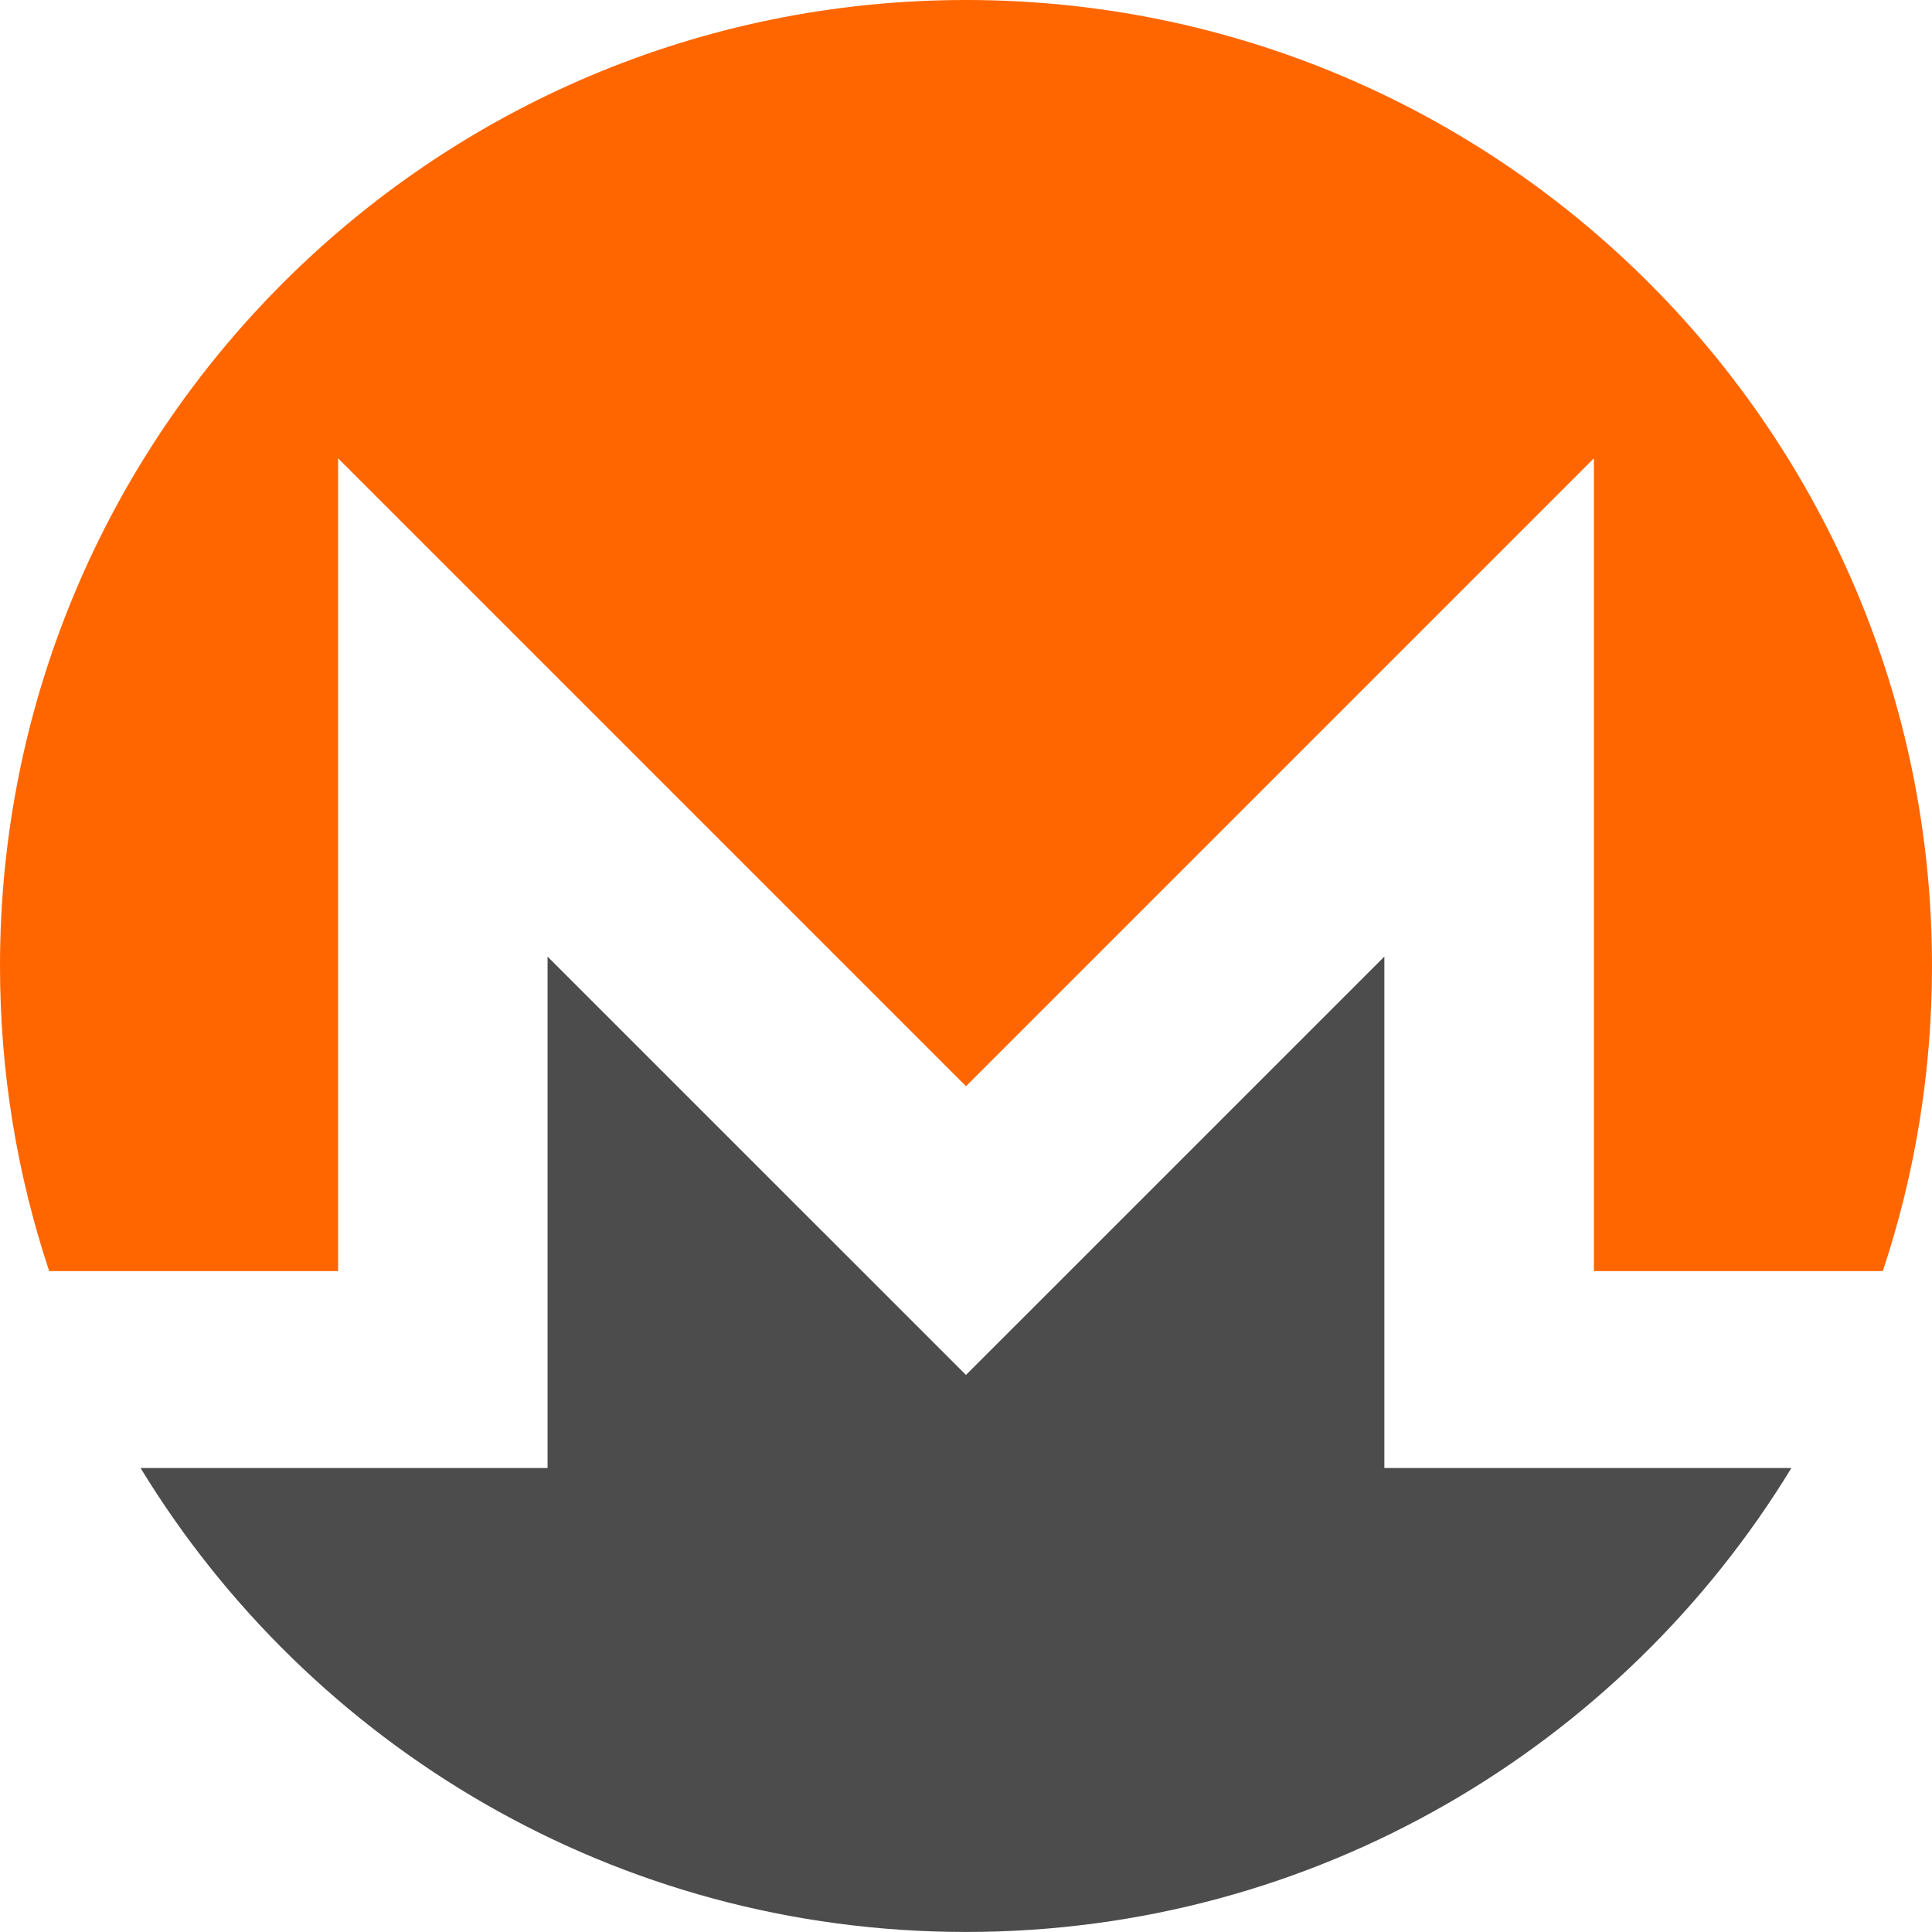 <svg width="48" height="48" viewBox="0 0 48 48" fill="none" xmlns="http://www.w3.org/2000/svg">
<g clip-path="url(#clip0_73_26661)">
<path d="M24 0C10.747 0 0 10.747 0 24C0 26.649 0.429 29.197 1.222 31.58H8.4V11.387L24 26.987L39.6 11.387V31.58H46.778C47.571 29.196 48 26.648 48 24C48 10.746 37.253 0 24 0Z" fill="#FF6600"/>
<path d="M20.412 30.574L13.604 23.766V36.472H3.492C7.705 43.384 15.314 47.999 23.999 47.999C32.684 47.999 40.294 43.384 44.507 36.472H34.394V23.766L27.586 30.574L23.999 34.16L20.413 30.574L20.412 30.574Z" fill="#4C4C4C"/>
</g>
<defs>
<clipPath id="clip0_73_26661">
<rect width="48" height="48" fill="white"/>
</clipPath>
</defs>
</svg>
